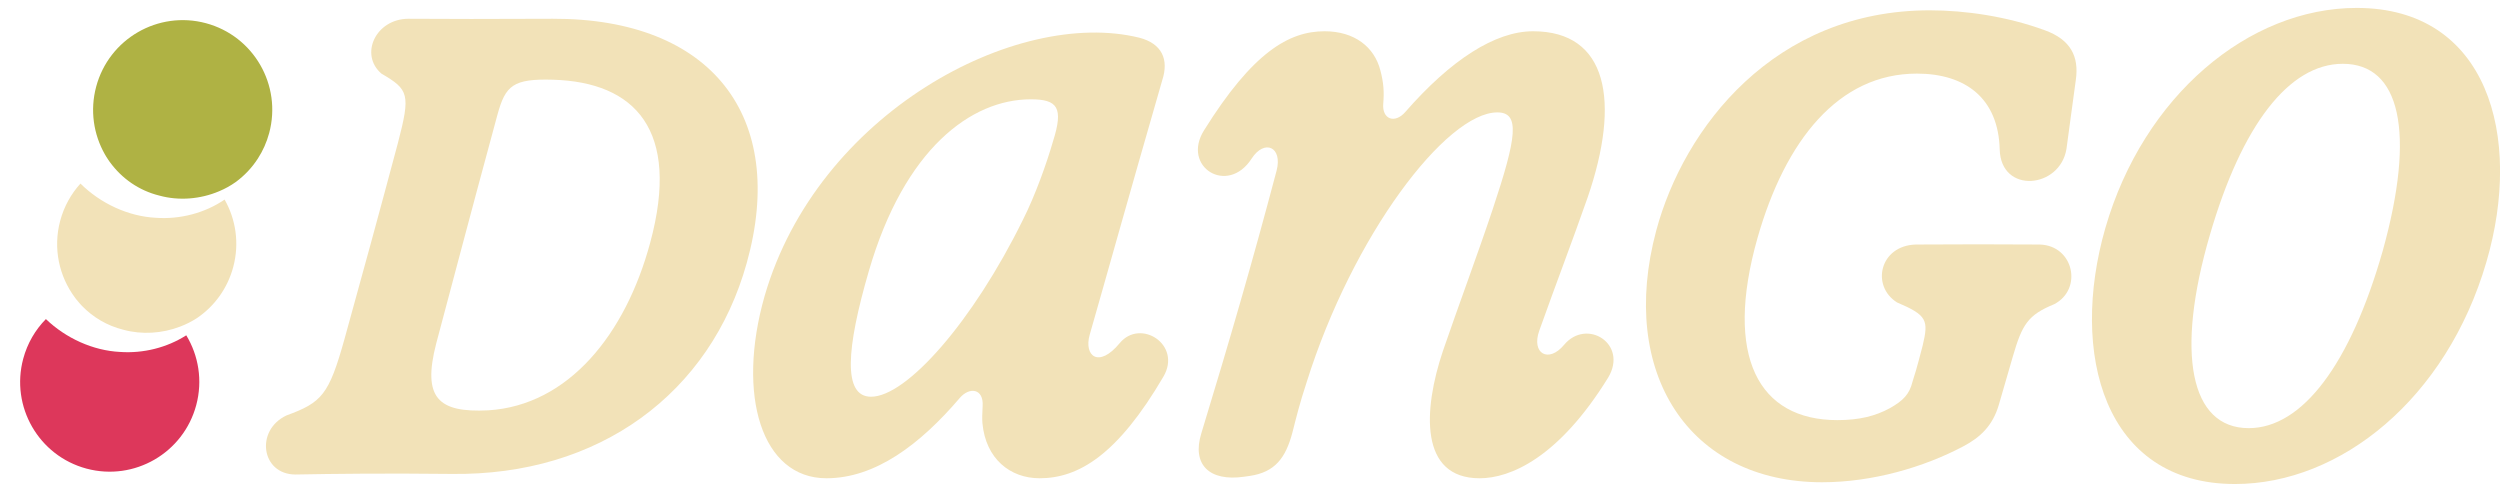 <svg width="244" height="48" viewBox="0 0 244 48" fill="none" xmlns="http://www.w3.org/2000/svg">
<path d="M144.41 46.679C138.528 46.679 138.889 40.036 140.831 34.249C142.373 29.757 144.238 24.77 145.685 20.43C148.026 13.406 148.388 10.97 146.142 10.97C141.155 10.97 132.018 22.981 127.526 37.314C126.821 39.465 126.536 40.664 126.136 42.225C125.489 44.662 124.461 46.089 121.967 46.451L121.434 46.527C118.008 47.022 116.314 45.328 117.247 42.301C120.026 33.184 122.253 25.512 124.594 16.661C125.203 14.339 123.414 13.539 122.158 15.481C119.816 19.117 115.286 16.28 117.513 12.721C122.272 5.088 125.812 3.051 129.277 3.051C132.189 3.051 134.131 4.574 134.721 6.858C135.044 8.076 135.101 8.971 135.006 10.113C134.873 11.636 136.129 12.112 137.157 10.931C141.611 5.83 145.932 3.051 149.625 3.051C156.897 3.051 158.191 9.847 154.955 19.269C153.394 23.723 151.909 27.568 150.234 32.27C149.435 34.497 151.129 35.487 152.652 33.659C154.86 31.014 158.933 33.564 156.954 36.857C152.1 44.719 147.379 46.679 144.41 46.679Z" fill="#F2E2B8"/>
<path d="M80.658 46.678C74.338 46.678 71.863 38.588 74.624 28.899C79.782 11.064 99.179 0.728 111.19 3.678C113.398 4.249 114.102 5.791 113.436 7.828C110.067 19.496 108.03 26.844 106.355 32.668C105.765 34.743 107.231 35.98 109.286 33.487C111.304 31.05 115.378 33.639 113.55 36.761C109.077 44.394 105.27 46.678 101.463 46.678C98.608 46.678 96.209 44.794 95.886 41.31C95.848 40.872 95.867 40.397 95.905 39.635C96.019 37.922 94.629 37.732 93.678 38.836C89.794 43.385 85.435 46.678 80.658 46.678ZM84.807 26.425C82.58 34.077 82.257 38.702 84.998 38.721C88.462 38.74 94.934 31.431 99.845 21.438C101.063 19.02 102.167 15.899 102.776 13.786C103.823 10.492 103.214 9.693 100.606 9.693C94.782 9.693 88.272 14.528 84.807 26.425Z" fill="#F2E2B8"/>
<path d="M218.136 47.24C205.344 47.24 201.958 34.488 205.486 22.243C209.216 9.369 219.454 0.773 230.017 0.773C242.769 0.773 246.276 13.282 242.667 25.588C238.775 38.908 228.435 47.24 218.136 47.24ZM215.683 22.932C212.318 34.448 213.737 41.787 219.474 41.787C224.725 41.787 229.408 35.502 232.551 24.493C235.795 12.856 234.254 6.227 228.658 6.227C223.407 6.227 218.805 12.207 215.683 22.932Z" fill="#F2E2B8"/>
<path d="M28.826 46.312C25.495 46.298 24.883 41.999 27.957 40.547C31.416 39.281 32.1 38.541 33.623 33.089C35.402 26.669 37.067 20.591 38.832 13.973C40.085 9.176 39.9 8.749 37.224 7.183C35.06 5.318 36.669 1.845 39.857 1.831C43.145 1.859 48.255 1.859 53.963 1.831C69.45 1.788 76.88 11.382 72.88 25.673C69.336 38.37 58.504 46.455 44.042 46.255C37.651 46.184 32.655 46.241 28.826 46.312ZM42.576 33.516C41.195 38.854 42.775 40.291 47.643 40.049C55.486 39.565 61.052 32.619 63.457 23.694C66.446 12.663 61.963 8.023 53.992 7.781C50.077 7.667 49.337 8.336 48.554 11.183C45.537 22.299 44.27 27.196 42.576 33.516Z" fill="#F2E2B8"/>
<path d="M177.834 47.068C164.852 47.068 157.92 36.407 161.65 22.5C164.354 12.451 173.165 1.007 188.338 1.007C191.812 1.007 195.911 1.604 199.583 2.957C202.089 3.868 202.928 5.505 202.601 7.796C202.288 10.145 201.989 12.237 201.69 14.515C201.078 18.415 195.285 18.97 195.171 14.586C195.043 9.604 191.84 7.184 187.086 7.184C179.442 7.184 174.247 13.689 171.528 23.24C168.254 34.812 171.628 41.004 179.328 41.004C181.463 41.004 183.043 40.606 184.453 39.837C185.762 39.097 186.36 38.471 186.659 37.261C186.858 36.635 187.043 36.094 187.655 33.717C188.239 31.254 188.096 30.77 185.15 29.517C182.588 27.909 183.456 23.966 186.986 23.866C191.214 23.838 195.014 23.838 199.085 23.866C202.402 23.966 203.298 28.222 200.494 29.688C197.918 30.742 197.363 31.667 196.452 34.798L195.085 39.51C194.488 41.559 193.263 42.698 191.612 43.566C187.769 45.602 182.759 47.068 177.834 47.068Z" fill="#F2E2B8"/>
<path d="M11.714 34.349C9.085 34.218 6.436 33.017 4.479 31.142C3.451 32.186 2.672 33.501 2.266 35.017C1.015 39.687 3.779 44.487 8.444 45.737C13.108 46.987 17.9 44.212 19.152 39.542C19.796 37.138 19.375 34.698 18.179 32.725C16.297 33.931 13.981 34.51 11.714 34.349Z" fill="#DD375B"/>
<path d="M15.222 21.257C12.533 21.122 9.821 19.869 7.852 17.917C6.943 18.917 6.252 20.144 5.877 21.54C5.154 24.241 5.773 26.984 7.326 29.06C7.352 29.1 7.381 29.137 7.411 29.174C7.413 29.174 7.414 29.177 7.416 29.177C7.416 29.177 7.414 29.177 7.414 29.179C7.42 29.185 7.424 29.192 7.429 29.197C7.546 29.346 7.668 29.491 7.795 29.632C7.863 29.708 7.934 29.783 8.004 29.859C9.08 30.967 10.455 31.792 12.038 32.183C13.839 32.678 15.821 32.553 17.586 31.875C18.158 31.657 18.708 31.381 19.22 31.048C19.24 31.034 19.259 31.023 19.278 31.009C20.931 29.871 22.202 28.157 22.763 26.065C23.382 23.753 23.017 21.409 21.922 19.478C20.002 20.789 17.584 21.425 15.222 21.257Z" fill="#F2E2B8"/>
<path d="M9.387 8.456C8.766 10.774 9.134 13.123 10.232 15.057C10.275 15.134 10.32 15.208 10.364 15.28C10.394 15.329 10.425 15.377 10.456 15.424C10.493 15.484 10.531 15.541 10.571 15.6C10.598 15.638 10.623 15.675 10.65 15.714C10.675 15.753 10.701 15.791 10.728 15.83C10.728 15.83 10.729 15.829 10.731 15.828C11.88 17.408 13.548 18.594 15.551 19.089C17.453 19.614 19.56 19.445 21.399 18.66C21.965 18.423 22.508 18.123 23.007 17.767C23.851 17.149 24.586 16.375 25.167 15.476C25.652 14.726 26.029 13.89 26.273 12.981C27.524 8.311 24.759 3.513 20.096 2.263C15.434 1.014 10.638 3.786 9.387 8.456Z" fill="#AFB244"/>
</svg>
